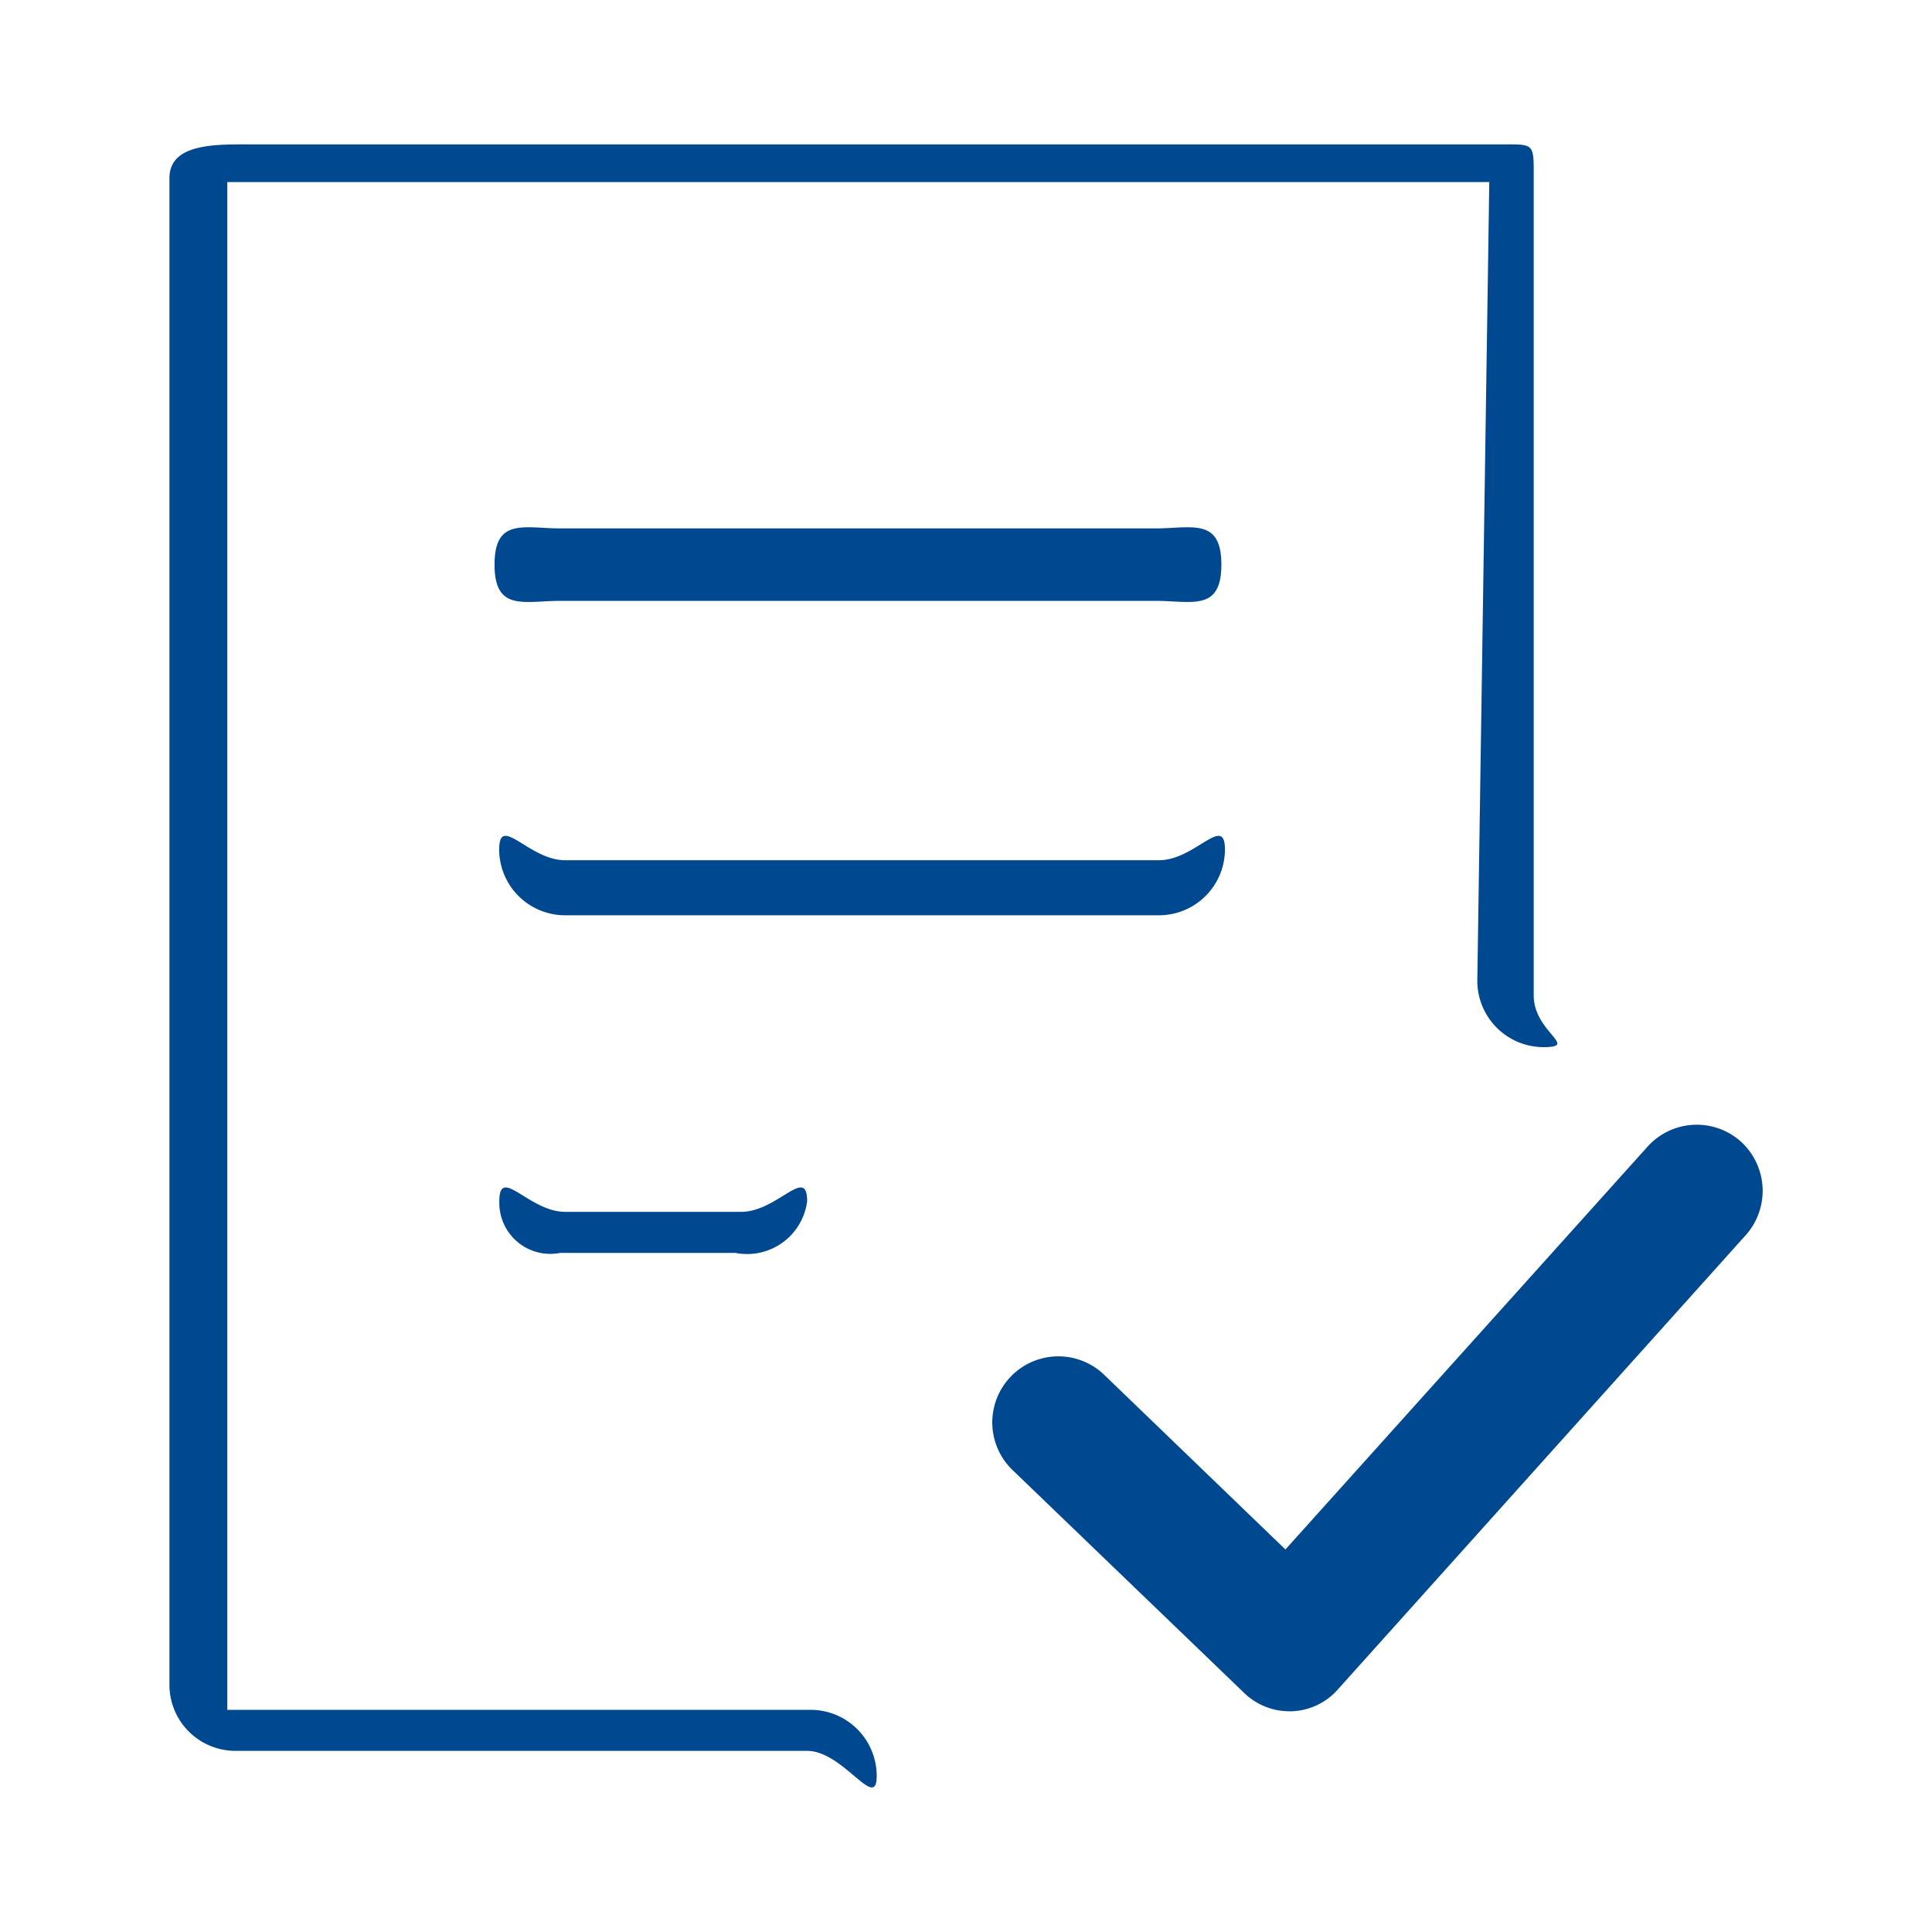<svg xmlns="http://www.w3.org/2000/svg" xmlns:xlink="http://www.w3.org/1999/xlink" width="40" height="40" viewBox="0 0 40 40">
  <defs>
    <style>
      .cls-1 {
        fill: #004990;
        fill-rule: evenodd;
        filter: url(#filter);
      }
    </style>
    <filter id="filter" x="472" y="1366" width="33" height="34" filterUnits="userSpaceOnUse">
      <feFlood result="flood" flood-color="#004990"/>
      <feComposite result="composite" operator="in" in2="SourceGraphic"/>
      <feBlend result="blend" in2="SourceGraphic"/>
    </filter>
  </defs>
  <path id="A_copy" data-name="A copy" class="cls-1" d="M499.086,1383.31l0.248-16.54H473.206v31.63h12.076a1.369,1.369,0,0,1,1.369,1.37c0,0.75-.689-0.52-1.44-0.52H473.374a1.368,1.368,0,0,1-1.366-1.37v-31.19c0-.75,1.017-0.7,1.775-0.7h25.741c0.758,0,.73-0.05.73,0.71v16.91c0,0.76.949,1.07,0.2,1.07A1.374,1.374,0,0,1,499.086,1383.31Zm-6.667-9.37H480.107c-0.753,0-1.368-.23-1.368.75s0.615,0.75,1.368.75h12.312c0.752,0,1.368.23,1.368-.75S493.171,1373.94,492.419,1373.94Zm1.442,6.65c0-.75-0.615.22-1.366,0.22H480.2c-0.751,0-1.365-.97-1.365-0.22a1.365,1.365,0,0,0,1.365,1.36H492.5A1.366,1.366,0,0,0,493.861,1380.59Zm-13.658,7.5c-0.751,0-1.365-.97-1.365-0.22a1.056,1.056,0,0,0,1.261,1.07h3.628a1.253,1.253,0,0,0,1.484-1.07c0-.75-0.615.22-1.366,0.22H480.2Zm24.334-1.46a1.37,1.37,0,0,0-1.935.12l-7.489,8.33-3.756-3.62a1.368,1.368,0,0,0-1.889,1.98l4.78,4.6a1.346,1.346,0,0,0,.956.39h0.045a1.335,1.335,0,0,0,.957-0.46l8.422-9.38A1.378,1.378,0,0,0,504.537,1386.63Z" transform="translate(-468.5 -1363)"/>
</svg>
